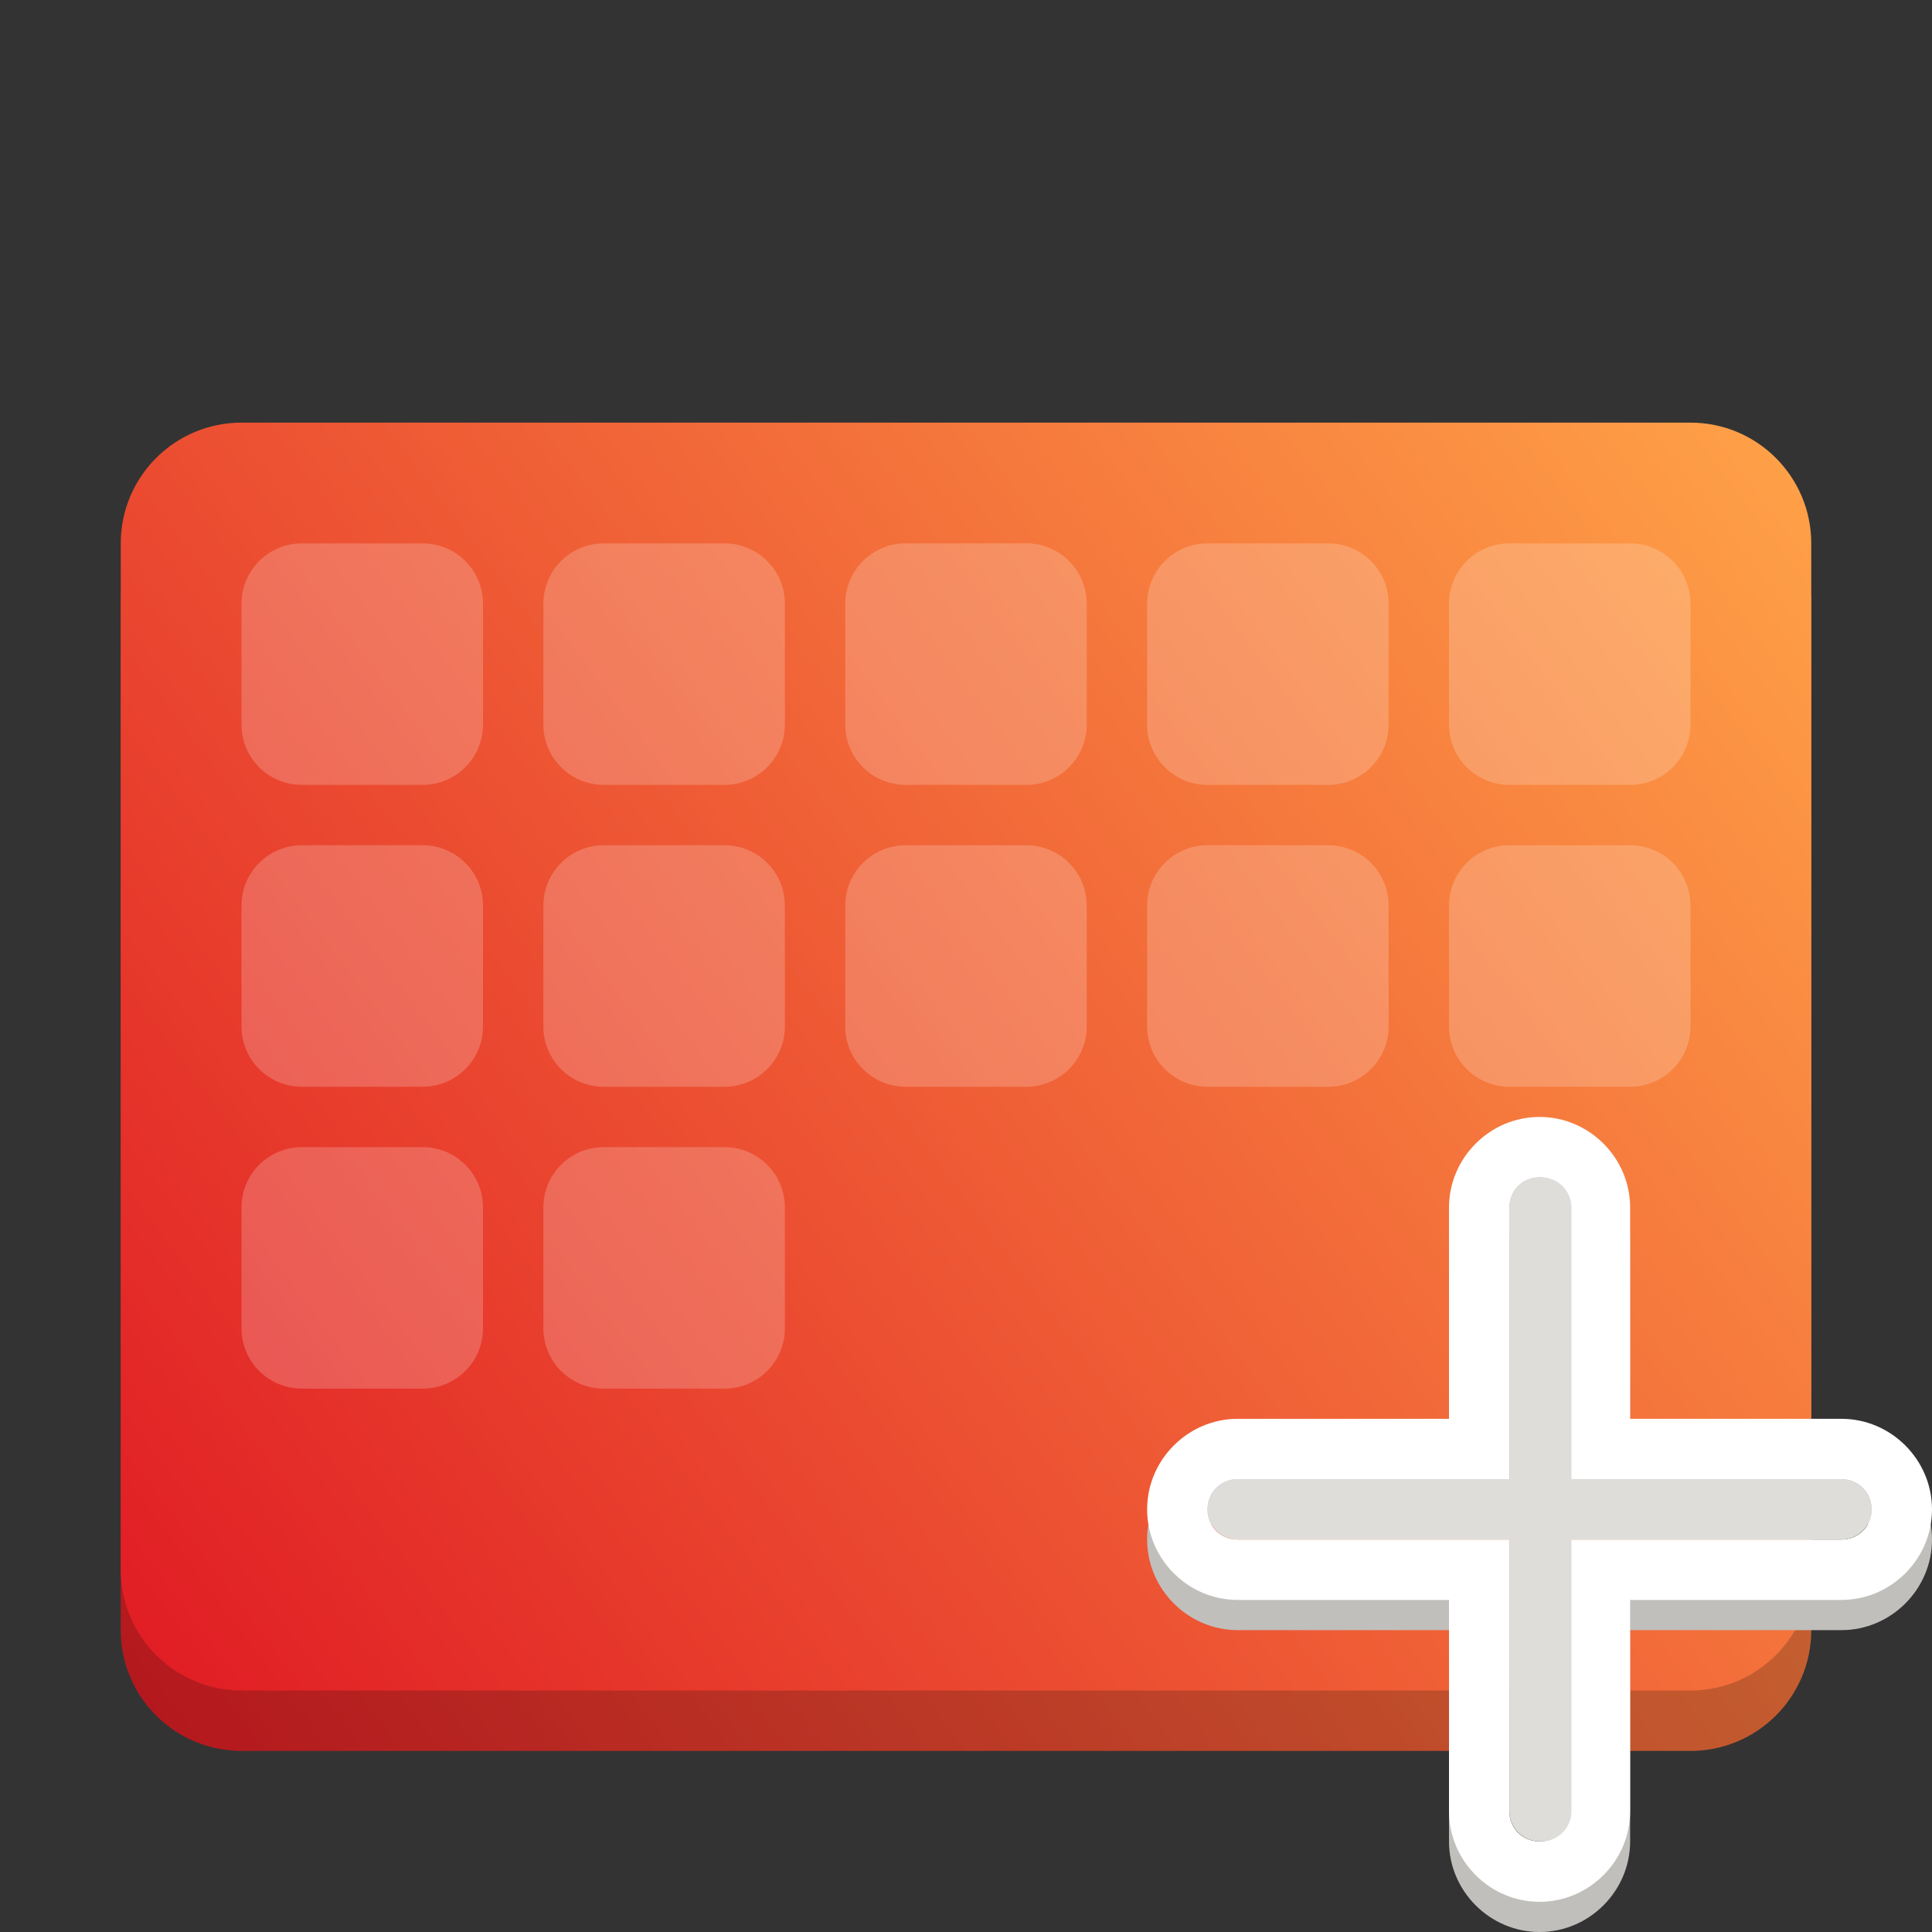 <?xml version="1.0" encoding="UTF-8"?>
<svg height="128px" viewBox="0 0 128 128" width="128px" xmlns="http://www.w3.org/2000/svg" xmlns:xlink="http://www.w3.org/1999/xlink">
    <rect x="0" y="0" width="128" height="128" fill="#333333" stroke="none"/>
    <linearGradient id="a" gradientUnits="userSpaceOnUse">
        <stop offset="0" stop-color="#e01b24"/>
        <stop offset="1" stop-color="#ffa348"/>
    </linearGradient>
    <linearGradient id="b" x1="8" x2="120" xlink:href="#a" y1="116" y2="32"/>
    <linearGradient id="c" x1="8" x2="120" xlink:href="#a" y1="112" y2="28"/>
    <path d="m 16 32 h 96 c 4.418 0 8 3.582 8 8 v 68 c 0 4.418 -3.582 8 -8 8 h -96 c -4.418 0 -8 -3.582 -8 -8 v -68 c 0 -4.418 3.582 -8 8 -8 z m 0 0" fill="url(#b)"/>
    <path d="m 16 32 h 96 c 4.418 0 8 3.582 8 8 v 68 c 0 4.418 -3.582 8 -8 8 h -96 c -4.418 0 -8 -3.582 -8 -8 v -68 c 0 -4.418 3.582 -8 8 -8 z m 0 0" fill-opacity="0.2"/>
    <path d="m 16 28 h 96 c 4.418 0 8 3.582 8 8 v 68 c 0 4.418 -3.582 8 -8 8 h -96 c -4.418 0 -8 -3.582 -8 -8 v -68 c 0 -4.418 3.582 -8 8 -8 z m 0 0" fill="url(#c)"/>
    <g fill="#ffffff" fill-opacity="0.2">
        <path d="m 20 36 h 8 c 2.211 0 4 1.789 4 4 v 8 c 0 2.211 -1.789 4 -4 4 h -8 c -2.211 0 -4 -1.789 -4 -4 v -8 c 0 -2.211 1.789 -4 4 -4 z m 0 0"/>
        <path d="m 40 36 h 8 c 2.211 0 4 1.789 4 4 v 8 c 0 2.211 -1.789 4 -4 4 h -8 c -2.211 0 -4 -1.789 -4 -4 v -8 c 0 -2.211 1.789 -4 4 -4 z m 0 0"/>
        <path d="m 60 36 h 8 c 2.211 0 4 1.789 4 4 v 8 c 0 2.211 -1.789 4 -4 4 h -8 c -2.211 0 -4 -1.789 -4 -4 v -8 c 0 -2.211 1.789 -4 4 -4 z m 0 0"/>
        <path d="m 80 36 h 8 c 2.211 0 4 1.789 4 4 v 8 c 0 2.211 -1.789 4 -4 4 h -8 c -2.211 0 -4 -1.789 -4 -4 v -8 c 0 -2.211 1.789 -4 4 -4 z m 0 0"/>
        <path d="m 100 36 h 8 c 2.211 0 4 1.789 4 4 v 8 c 0 2.211 -1.789 4 -4 4 h -8 c -2.211 0 -4 -1.789 -4 -4 v -8 c 0 -2.211 1.789 -4 4 -4 z m 0 0"/>
        <path d="m 100 56 h 8 c 2.211 0 4 1.789 4 4 v 8 c 0 2.211 -1.789 4 -4 4 h -8 c -2.211 0 -4 -1.789 -4 -4 v -8 c 0 -2.211 1.789 -4 4 -4 z m 0 0"/>
        <path d="m 80 56 h 8 c 2.211 0 4 1.789 4 4 v 8 c 0 2.211 -1.789 4 -4 4 h -8 c -2.211 0 -4 -1.789 -4 -4 v -8 c 0 -2.211 1.789 -4 4 -4 z m 0 0"/>
        <path d="m 60 56 h 8 c 2.211 0 4 1.789 4 4 v 8 c 0 2.211 -1.789 4 -4 4 h -8 c -2.211 0 -4 -1.789 -4 -4 v -8 c 0 -2.211 1.789 -4 4 -4 z m 0 0"/>
        <path d="m 40 76 h 8 c 2.211 0 4 1.789 4 4 v 8 c 0 2.211 -1.789 4 -4 4 h -8 c -2.211 0 -4 -1.789 -4 -4 v -8 c 0 -2.211 1.789 -4 4 -4 z m 0 0"/>
        <path d="m 40 56 h 8 c 2.211 0 4 1.789 4 4 v 8 c 0 2.211 -1.789 4 -4 4 h -8 c -2.211 0 -4 -1.789 -4 -4 v -8 c 0 -2.211 1.789 -4 4 -4 z m 0 0"/>
        <path d="m 20 76 h 8 c 2.211 0 4 1.789 4 4 v 8 c 0 2.211 -1.789 4 -4 4 h -8 c -2.211 0 -4 -1.789 -4 -4 v -8 c 0 -2.211 1.789 -4 4 -4 z m 0 0"/>
        <path d="m 20 56 h 8 c 2.211 0 4 1.789 4 4 v 8 c 0 2.211 -1.789 4 -4 4 h -8 c -2.211 0 -4 -1.789 -4 -4 v -8 c 0 -2.211 1.789 -4 4 -4 z m 0 0"/>
    </g>
    <path d="m 102 76 c -3.289 0 -6 2.711 -6 6 v 14 h -14 c -3.289 0 -6 2.711 -6 6 s 2.711 6 6 6 h 14 v 14 c 0 3.289 2.711 6 6 6 s 6 -2.711 6 -6 v -14 h 14 c 3.289 0 6 -2.711 6 -6 s -2.711 -6 -6 -6 h -14 v -14 c 0 -3.289 -2.711 -6 -6 -6 z m 0 4 c 1.129 0 2 0.871 2 2 v 18 h 18 c 1.129 0 2 0.871 2 2 s -0.871 2 -2 2 h -18 v 18 c 0 1.129 -0.871 2 -2 2 s -2 -0.871 -2 -2 v -18 h -18 c -1.129 0 -2 -0.871 -2 -2 s 0.871 -2 2 -2 h 18 v -18 c 0 -1.129 0.871 -2 2 -2 z m 0 0" fill="#c0bfbc"/>
    <path d="m 102 74 c -3.289 0 -6 2.711 -6 6 v 14 h -14 c -3.289 0 -6 2.711 -6 6 s 2.711 6 6 6 h 14 v 14 c 0 3.289 2.711 6 6 6 s 6 -2.711 6 -6 v -14 h 14 c 3.289 0 6 -2.711 6 -6 s -2.711 -6 -6 -6 h -14 v -14 c 0 -3.289 -2.711 -6 -6 -6 z m 0 4 c 1.129 0 2 0.871 2 2 v 18 h 18 c 1.129 0 2 0.871 2 2 s -0.871 2 -2 2 h -18 v 18 c 0 1.129 -0.871 2 -2 2 s -2 -0.871 -2 -2 v -18 h -18 c -1.129 0 -2 -0.871 -2 -2 s 0.871 -2 2 -2 h 18 v -18 c 0 -1.129 0.871 -2 2 -2 z m 0 0" fill="#ffffff"/>
    <path d="m 100 80 v 18 h -18 c -1.105 0 -2 0.895 -2 2 s 0.895 2 2 2 h 18 v 18 c 0 1.105 0.895 2 2 2 h 0.113 c 1.102 0 2 -0.895 2 -2 v -18 h 17.887 c 1.105 0 2 -0.895 2 -2 s -0.895 -2 -2 -2 h -17.887 v -18 c 0 -1.105 -0.898 -2 -2 -2 h -0.113 c -1.105 0 -2 0.895 -2 2 z m 0 0" fill="#deddda"/>
</svg>
